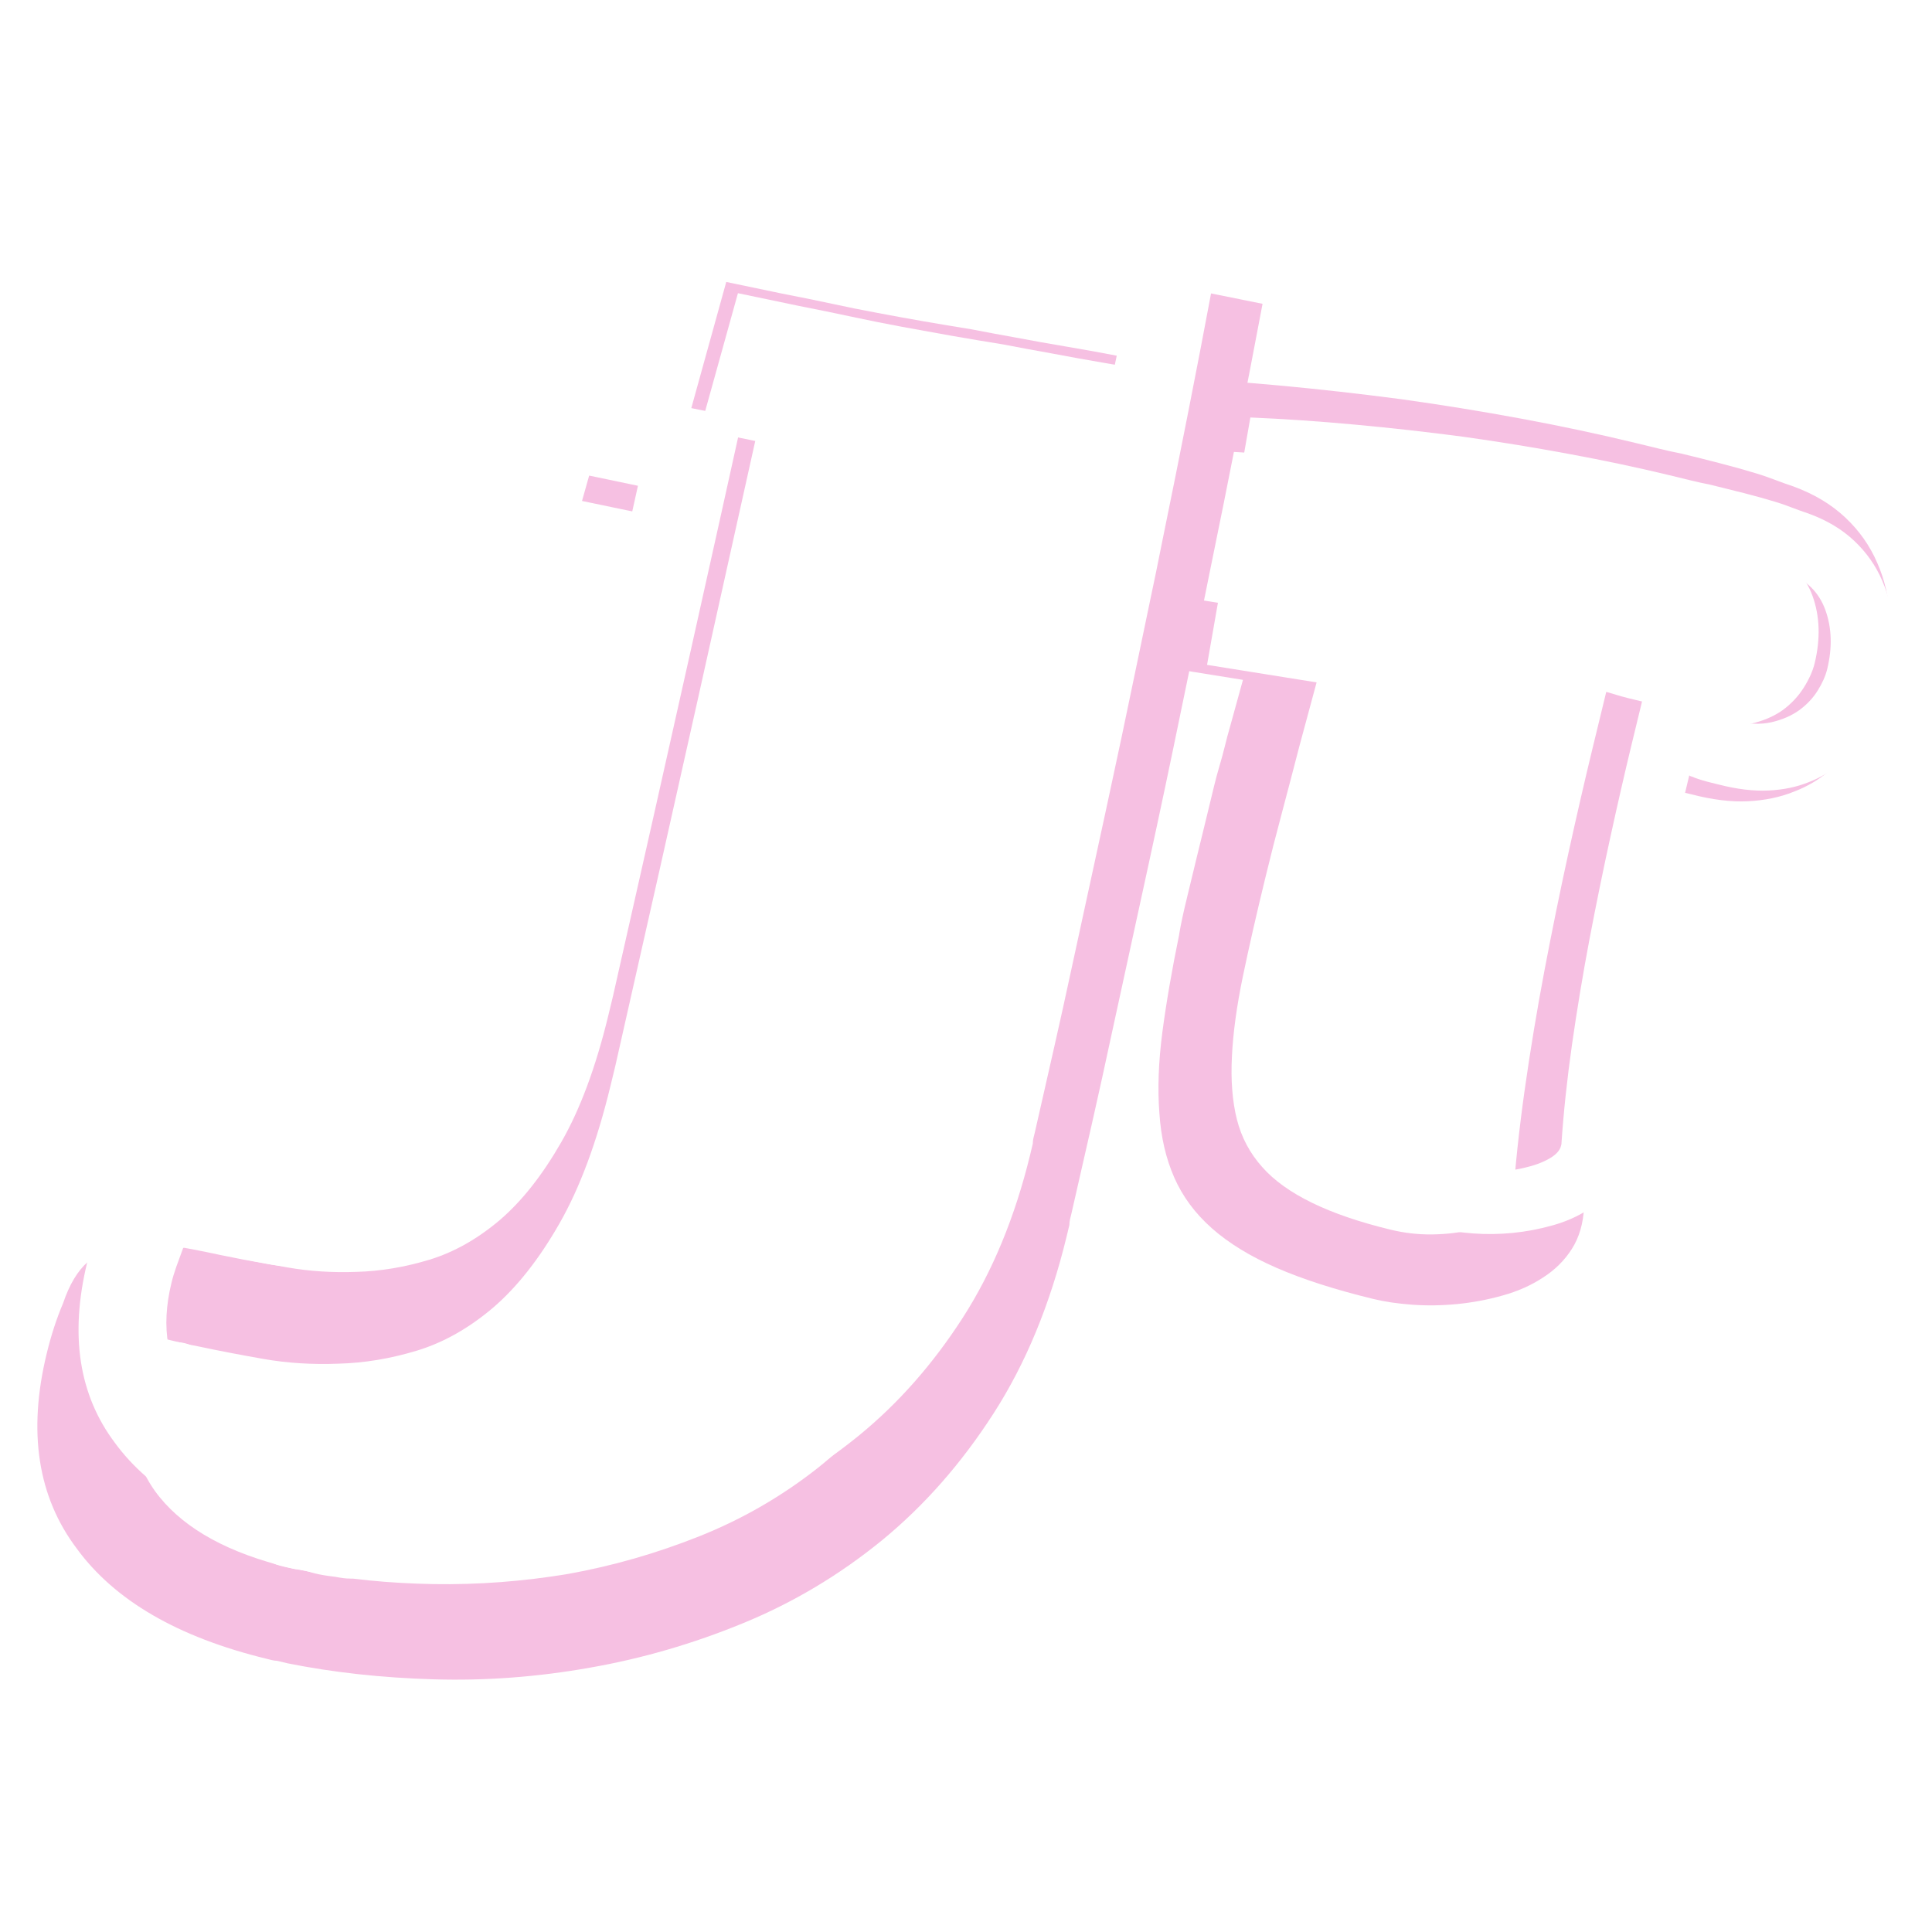 <svg xmlns="http://www.w3.org/2000/svg" xmlns:xlink="http://www.w3.org/1999/xlink" width="500" zoomAndPan="magnify" viewBox="0 0 375 375" height="500" preserveAspectRatio="xMidYMid meet" version="1.0"><defs><g/><clipPath id="538b6d7125"><path d="M 27.102 260.508 L 41.211 260.508 L 41.211 274.617 L 27.102 274.617 Z M 27.102 260.508 " clip-rule="nonzero"/></clipPath><clipPath id="c9cba665c7"><path d="M 34.156 260.508 C 30.262 260.508 27.102 263.668 27.102 267.562 C 27.102 271.461 30.262 274.617 34.156 274.617 C 38.051 274.617 41.211 271.461 41.211 267.562 C 41.211 263.668 38.051 260.508 34.156 260.508 Z M 34.156 260.508 " clip-rule="nonzero"/></clipPath><clipPath id="39565e782e"><path d="M 30.445 267.562 L 57.453 267.562 L 57.453 294.574 L 30.445 294.574 Z M 30.445 267.562 " clip-rule="nonzero"/></clipPath><clipPath id="70881df1dd"><path d="M 43.949 267.562 C 36.492 267.562 30.445 273.609 30.445 281.066 C 30.445 288.527 36.492 294.574 43.949 294.574 C 51.41 294.574 57.453 288.527 57.453 281.066 C 57.453 273.609 51.41 267.562 43.949 267.562 Z M 43.949 267.562 " clip-rule="nonzero"/></clipPath><clipPath id="793e89a43d"><path d="M 44 288.867 L 68.43 288.867 L 68.43 304.152 L 44 304.152 Z M 44 288.867 " clip-rule="nonzero"/></clipPath><clipPath id="1cee84dc9c"><path d="M 47.176 289.875 C 55.199 291.898 58.648 290.398 59.551 291.148 C 60.148 291.602 60.301 293.023 59.773 293.699 C 58.801 294.977 50.102 295.648 49.5 294.824 C 49.199 294.301 50.324 292.648 51.227 292.199 C 52.5 291.449 55.727 291.523 56.852 291.977 C 57.449 292.273 57.75 292.801 57.977 293.398 C 58.125 293.926 58.199 294.676 57.898 295.125 C 57.602 295.801 56.625 296.477 55.574 296.773 C 53.699 297.148 47.477 296.25 47.324 295.5 C 47.25 294.824 50.852 293.023 52.352 292.875 C 53.625 292.727 55.125 293.102 55.801 293.625 C 56.324 294.074 56.551 294.75 56.625 295.273 C 56.625 295.875 56.398 296.551 56.102 297 C 55.727 297.449 55.273 297.75 54.523 297.977 C 53.25 298.352 49.875 298.648 48.676 297.898 C 47.852 297.449 47.324 296.102 47.324 295.352 C 47.324 294.75 47.699 294.148 48.148 293.773 C 48.602 293.324 49.051 293.176 49.875 293.102 C 51.602 292.875 56.625 293.477 58.352 294.449 C 59.398 294.977 60.074 295.949 60.227 296.625 C 60.375 297.227 60.148 297.977 59.773 298.426 C 59.477 298.875 59.023 299.176 58.273 299.398 C 56.324 299.926 48.977 300.148 47.324 298.949 C 46.426 298.273 46.051 297 46.273 296.25 C 46.426 295.5 47.324 294.676 48.375 294.301 C 50.176 293.625 54.824 294.227 56.926 294.523 C 58.125 294.75 59.023 294.75 59.699 295.273 C 60.375 295.727 60.977 296.477 61.125 297.148 C 61.273 297.75 61.125 298.426 60.824 298.949 C 60.523 299.398 60.148 299.773 59.398 300 C 57.375 300.75 49.648 301.352 47.773 300.602 C 47.102 300.301 46.801 299.852 46.574 299.324 C 46.352 298.801 46.199 298.051 46.5 297.523 C 46.801 296.852 47.551 296.176 48.75 295.801 C 51.301 295.125 60.449 296.102 62.25 297.523 C 63 298.051 63.227 299.023 63.148 299.699 C 63 300.375 62.551 301.199 61.801 301.648 C 60.375 302.398 56.102 302.477 54.602 302.023 C 53.852 301.875 53.398 301.5 53.102 301.051 C 52.801 300.523 52.574 299.852 52.648 299.25 C 52.727 298.648 53.102 297.977 53.477 297.602 C 53.926 297.227 54.375 297.074 55.199 297 C 57.301 296.773 64.273 297.75 66.375 298.875 C 67.426 299.398 68.25 300.074 68.398 300.824 C 68.477 301.574 67.648 303 67.051 303.449 C 66.523 303.824 65.773 303.898 65.176 303.75 C 64.648 303.602 63.602 302.773 63.602 302.699 C 63.676 302.625 66.676 303.375 66.676 303.602 C 66.676 303.898 64.875 304.125 63.523 304.125 C 61.125 303.977 55.352 302.852 53.477 301.875 C 52.648 301.352 52.273 300.898 51.898 300.301 C 51.602 299.773 51.449 299.023 51.523 298.426 C 51.602 297.898 51.977 297.148 52.352 296.773 C 52.801 296.398 53.551 296.023 54.148 296.102 C 54.977 296.25 56.477 297.301 56.699 298.051 C 57 298.801 56.699 300 56.176 300.523 C 55.727 301.125 54.602 301.574 53.852 301.5 C 53.102 301.352 52.125 300.676 51.75 300.074 C 51.449 299.398 51.449 298.199 51.75 297.523 C 52.125 296.926 53.102 296.25 53.852 296.102 C 54.602 296.023 55.727 296.477 56.176 297.074 C 56.699 297.602 56.926 298.801 56.699 299.551 C 56.551 300.227 55.648 301.051 54.977 301.352 C 54.375 301.574 53.477 301.426 52.875 301.199 C 52.352 300.898 51.824 300.301 51.602 299.699 C 51.449 299.176 51.449 298.352 51.676 297.824 C 51.898 297.301 52.426 296.699 52.949 296.398 C 53.477 296.176 54 296.102 54.824 296.176 C 56.477 296.398 59.926 298.273 62.25 298.875 C 64.199 299.324 67.051 298.875 67.875 299.625 C 68.398 300.074 68.477 300.824 68.398 301.426 C 68.25 302.102 67.949 303.074 67.051 303.449 C 65.102 304.426 56.699 302.852 54.602 302.023 C 53.852 301.727 53.398 301.5 53.102 301.051 C 52.801 300.523 52.574 299.852 52.648 299.25 C 52.801 298.574 53.25 297.75 54 297.301 C 55.426 296.477 59.773 296.551 61.199 296.926 C 61.949 297.148 62.398 297.523 62.699 297.977 C 63 298.426 63.227 299.102 63.148 299.699 C 62.926 300.449 62.25 301.426 61.199 301.875 C 59.324 302.699 54.301 301.875 51.824 301.574 C 50.176 301.352 48.75 301.273 47.773 300.602 C 47.023 300.074 46.273 298.949 46.352 298.125 C 46.426 297.375 47.102 296.477 48.148 295.949 C 50.176 294.898 57 294.301 59.102 295.051 C 60.227 295.5 60.977 296.398 61.125 297.148 C 61.352 297.824 60.898 298.949 60.449 299.398 C 60 299.852 59.551 300 58.727 300.148 C 56.699 300.449 49.727 300 47.852 299.176 C 47.102 298.875 46.727 298.5 46.5 298.051 C 46.199 297.523 46.051 296.773 46.273 296.25 C 46.5 295.574 47.25 294.75 48.375 294.301 C 50.398 293.551 56.477 293.699 58.352 294.449 C 59.324 294.824 59.852 295.426 60.148 296.023 C 60.375 296.625 60.301 297.375 60.074 297.898 C 59.852 298.426 59.477 298.875 58.875 299.176 C 57.602 299.699 54.523 299.551 52.648 299.25 C 51 298.949 49.051 298.352 48.148 297.602 C 47.625 297.148 47.398 296.551 47.324 295.949 C 47.25 295.426 47.398 294.676 47.773 294.227 C 48.148 293.699 48.898 293.25 49.875 293.102 C 51.301 292.801 54.824 292.949 55.801 293.625 C 56.398 294.074 56.551 294.676 56.625 295.273 C 56.625 295.949 56.324 297 55.648 297.449 C 54.676 298.125 51.977 297.898 50.477 297.75 C 49.273 297.602 48.227 297.449 47.25 296.926 C 46.352 296.477 45.148 295.875 44.852 294.977 C 44.551 294.074 45.074 292.199 45.676 291.449 C 46.199 290.852 47.023 290.551 48.074 290.398 C 50.023 290.176 55.352 291.148 56.852 291.977 C 57.449 292.352 57.824 292.801 57.977 293.398 C 58.125 294 57.977 295.125 57.676 295.727 C 57.301 296.176 56.773 296.477 56.176 296.699 C 55.352 296.926 54.301 296.926 53.176 296.699 C 51.523 296.477 48.227 295.875 47.324 294.75 C 46.648 293.926 46.5 292.352 46.801 291.523 C 47.102 290.773 47.852 290.25 48.898 289.801 C 51 288.977 56.852 288.75 59.324 288.977 C 60.75 289.125 61.875 289.273 62.625 289.875 C 63.301 290.398 63.898 291.301 63.898 292.125 C 63.824 293.023 63 294.449 61.801 295.199 C 59.926 296.324 55.125 296.324 52.5 296.176 C 50.551 296.023 48.977 295.574 47.551 295.051 C 46.352 294.602 44.852 294.074 44.398 293.25 C 43.949 292.574 43.949 291.301 44.25 290.699 C 44.477 290.176 45.074 289.875 45.602 289.727 C 46.051 289.574 47.176 289.875 47.176 289.875 " clip-rule="nonzero"/></clipPath><clipPath id="c38a00013f"><path d="M 70.777 299.152 L 71.121 299.152 L 71.121 299.523 L 70.777 299.523 Z M 70.777 299.152 " clip-rule="nonzero"/></clipPath><clipPath id="7f81333f22"><path d="M 71.102 299.176 C 70.875 299.926 70.801 299.176 70.801 299.176 " clip-rule="nonzero"/></clipPath><clipPath id="71fb1407c9"><path d="M 50.211 300.035 L 69.121 300.035 L 69.121 306.434 L 50.211 306.434 Z M 50.211 300.035 " clip-rule="nonzero"/></clipPath><clipPath id="da2776768c"><path d="M 50.852 300.074 C 56.926 302.398 60.227 302.25 60.301 302.551 C 60.301 302.699 59.773 303.074 59.25 303.148 C 57.824 303.375 51.523 302.477 51.074 301.801 C 50.926 301.648 51 301.273 51.148 301.199 C 51.75 300.75 57.375 302.176 57.75 302.852 C 57.898 303.074 57.824 303.375 57.602 303.523 C 57.148 303.824 54.977 303.227 54 302.926 C 53.324 302.773 52.5 302.625 52.199 302.25 C 52.051 302.023 51.898 301.5 52.051 301.352 C 52.5 300.898 57 301.426 57.449 301.949 C 57.523 302.102 57.523 302.398 57.301 302.551 C 56.926 302.926 54.824 302.852 53.699 302.699 C 52.648 302.625 51.074 302.324 50.926 301.949 C 50.773 301.801 50.926 301.352 51.148 301.273 C 51.75 300.977 53.699 302.324 55.5 302.773 C 58.426 303.375 66.75 303.074 67.051 303.824 C 67.125 304.125 66.676 304.5 66.227 304.727 C 65.398 305.102 63.375 305.176 61.801 305.023 C 59.852 304.875 57.074 304.125 55.648 303.301 C 54.75 302.773 53.625 301.727 53.773 301.426 C 54.148 300.824 62.25 302.102 62.699 302.852 C 62.852 303.074 62.773 303.375 62.551 303.523 C 62.102 303.824 58.727 303.227 58.727 303.148 C 58.727 303.148 60.977 302.852 61.574 303.227 C 61.949 303.375 62.477 304.051 62.324 304.199 C 62.176 304.574 58.648 304.199 58.273 303.75 C 58.125 303.602 58.199 303.301 58.426 303.148 C 58.949 302.625 64.125 302.926 64.574 303.449 C 64.727 303.602 64.648 303.977 64.5 304.125 C 64.125 304.352 62.102 304.125 62.102 304.199 C 62.102 304.273 66.074 304.125 66.449 304.574 C 66.602 304.727 66.602 305.176 66.449 305.324 C 65.699 305.926 58.5 304.5 57.898 303.676 C 57.75 303.449 57.824 303 57.977 302.852 C 58.574 302.477 62.551 303.375 62.852 303.898 C 63 304.125 62.852 304.426 62.625 304.574 C 62.25 304.875 60.898 304.5 59.699 304.273 C 57.602 303.898 51.824 302.625 51.227 301.727 C 51.074 301.5 51.148 301.051 51.301 300.977 C 51.602 300.824 52.352 302.176 53.398 302.699 C 55.949 303.824 66.301 303.75 67.125 304.727 C 67.352 304.949 67.273 305.324 67.125 305.477 C 66.824 305.773 65.852 305.699 64.801 305.625 C 62.773 305.477 57.074 304.199 55.5 303.523 C 54.824 303.227 54.375 303 54.301 302.773 C 54.227 302.551 54.449 302.25 54.75 302.176 C 55.574 301.949 58.199 303.676 60.301 304.199 C 62.852 304.875 68.25 304.727 68.926 305.477 C 69.148 305.699 69.148 306 69 306.148 C 68.852 306.375 68.324 306.301 67.801 306.301 C 66.449 306.227 63.227 305.926 61.125 305.398 C 59.023 304.875 56.773 303.898 55.199 303.074 C 54 302.477 52.5 301.727 52.352 301.199 C 52.273 300.977 52.5 300.449 52.574 300.449 C 52.727 300.449 53.102 301.051 53.023 301.125 C 52.949 301.273 52.352 301.273 52.273 301.125 C 52.199 301.051 52.426 300.523 52.727 300.449 C 53.699 300.148 58.727 303.824 61.648 304.648 C 64.125 305.398 68.852 305.023 69.074 305.625 C 69.148 305.773 68.926 306.148 68.551 306.301 C 67.648 306.676 64.352 305.926 62.176 305.477 C 60 305.023 56.852 304.125 55.574 303.523 C 54.977 303.301 54.375 303 54.301 302.773 C 54.227 302.551 54.449 302.25 54.75 302.176 C 55.875 301.801 62.699 304.648 64.801 304.875 C 65.852 304.949 66.75 304.426 67.051 304.727 C 67.273 304.801 67.352 305.25 67.199 305.398 C 66.523 306.148 55.5 304.574 53.023 303.449 C 51.977 302.926 51.148 302.102 51.074 301.574 C 51.074 301.352 51.375 300.898 51.449 300.898 C 51.449 300.977 51.301 301.801 51.301 301.801 C 51.375 301.801 51.227 301.125 51.523 300.977 C 52.5 300.375 62.102 302.852 62.699 303.824 C 62.852 304.051 62.773 304.426 62.551 304.574 C 62.023 304.949 58.426 304.199 57.898 303.676 C 57.676 303.523 57.602 303.148 57.75 303 C 57.898 302.773 58.352 302.852 58.949 302.926 C 60.375 303 65.926 303.824 66.449 304.574 C 66.602 304.801 66.523 305.176 66.301 305.324 C 65.773 305.699 62.773 305.023 61.949 304.574 C 61.574 304.352 61.125 303.977 61.199 303.824 C 61.352 303.449 64.273 303.148 64.574 303.449 C 64.648 303.602 64.574 303.977 64.352 304.125 C 63.75 304.574 58.801 304.273 58.273 303.75 C 58.125 303.602 58.125 303.227 58.273 303.148 C 58.574 302.852 60.148 303.148 60.898 303.227 C 61.5 303.301 62.324 303.301 62.477 303.523 C 62.625 303.676 62.551 304.125 62.324 304.199 C 61.875 304.5 58.727 303.375 58.727 303.148 C 58.727 302.926 62.398 302.477 62.699 302.852 C 62.852 303 62.773 303.375 62.625 303.523 C 62.324 303.75 61.051 303.449 60 303.375 C 58.352 303.148 54.375 302.773 53.926 302.102 C 53.699 301.875 53.773 301.426 54 301.352 C 54.676 300.898 59.398 303.898 61.801 304.273 C 63.676 304.574 66.824 303.523 67.125 303.898 C 67.199 304.051 67.051 304.426 66.824 304.574 C 65.699 305.25 56.324 303.676 53.852 303.148 C 52.801 302.926 52.125 302.852 51.602 302.477 C 51.227 302.176 50.852 301.574 51 301.273 C 51.301 300.75 57.074 301.426 57.449 301.949 C 57.523 302.102 57.449 302.477 57.227 302.551 C 56.773 302.926 54.375 302.477 53.477 302.324 C 52.875 302.25 52.125 302.176 52.051 302.023 C 51.977 301.875 52.199 301.574 52.426 301.5 C 53.176 301.273 57.375 302.25 57.75 302.852 C 57.898 303.074 57.824 303.375 57.676 303.523 C 57.449 303.676 56.773 303.523 56.102 303.375 C 54.898 303.148 51.375 302.398 51 301.801 C 50.852 301.574 50.926 301.352 51.074 301.199 C 51.824 300.676 59.773 301.801 60.301 302.551 C 60.375 302.773 60.301 303.074 60.074 303.227 C 59.699 303.523 58.273 303.227 57.227 303 C 55.875 302.852 53.852 302.324 52.648 301.949 C 51.898 301.727 51.227 301.5 50.852 301.199 C 50.551 300.977 50.176 300.449 50.25 300.301 C 50.25 300.148 50.852 300.074 50.852 300.074 " clip-rule="nonzero"/></clipPath></defs><rect x="-37.5" width="450" fill="#ffffff" y="-37.5" height="450" fill-opacity="1"/><rect x="-37.5" width="450" fill="#ffffff" y="-37.5" height="450" fill-opacity="1"/><g fill="#f6c0e2" fill-opacity="1"><g transform="translate(92.109, 235.08)"><g><path d="M -40.359 86.891 C -57.566 82.711 -69.852 75.578 -77.219 65.484 C -84.789 55.441 -86.734 42.832 -83.047 27.656 C -82.191 24.113 -81.129 20.848 -79.859 17.859 C -78.629 14.223 -77.023 11.551 -75.047 9.844 C -73.066 8.145 -70.766 7.035 -68.141 6.516 C -65.617 6.047 -62.789 6.055 -59.656 6.547 C -56.52 7.047 -53.078 7.703 -49.328 8.516 C -46.703 9.066 -43.676 9.645 -40.25 10.25 C -36.832 10.852 -33.328 11.102 -29.734 11 C -26.035 10.914 -22.32 10.273 -18.594 9.078 C -14.875 7.891 -11.32 5.832 -7.938 2.906 C -4.539 -0.031 -1.406 -4.023 1.469 -9.078 C 4.344 -14.141 6.734 -20.594 8.641 -28.438 L 9.562 -32.234 C 14.406 -53.641 18.742 -72.984 22.578 -90.266 C 26.41 -107.555 29.742 -122.602 32.578 -135.406 L 20.859 -137.844 L 38.297 -199.75 L 74.938 -191.828 L 85.281 -189.703 C 89.102 -188.941 93.117 -188.141 97.328 -187.297 C 101.547 -186.461 105.867 -185.598 110.297 -184.703 C 112.516 -184.254 114.688 -183.812 116.812 -183.375 C 118.938 -182.945 121.023 -182.535 123.078 -182.141 L 152.953 -176.109 C 151.441 -168.078 149.82 -159.672 148.094 -150.891 C 146.375 -142.109 144.535 -132.957 142.578 -123.438 C 141.785 -119.426 140.926 -115.234 140 -110.859 C 139.07 -106.484 138.117 -101.922 137.141 -97.172 C 135.191 -87.641 133.078 -77.633 130.797 -67.156 C 128.523 -56.688 126.148 -45.773 123.672 -34.422 C 122.453 -28.723 121.188 -22.973 119.875 -17.172 C 118.562 -11.379 117.219 -5.484 115.844 0.516 C 115.758 0.848 115.676 1.188 115.594 1.531 C 115.508 1.875 115.461 2.266 115.453 2.703 L 114.906 4.984 C 111.707 18.141 106.988 29.562 100.75 39.25 C 94.52 48.945 87.285 57.172 79.047 63.922 C 70.797 70.648 61.816 76.004 52.109 79.984 C 42.398 83.973 32.504 86.848 22.422 88.609 C 12.254 90.422 2.141 91.176 -7.922 90.875 C -17.984 90.582 -27.441 89.547 -36.297 87.766 L -38.312 87.281 C -38.676 87.27 -39.023 87.223 -39.359 87.141 C -39.691 87.055 -40.023 86.973 -40.359 86.891 Z M -36.062 69.188 C -35.727 69.27 -35.414 69.348 -35.125 69.422 C -34.832 69.492 -34.508 69.523 -34.156 69.516 L -32.375 69.938 C -24.789 71.426 -16.66 72.242 -7.984 72.391 C 0.68 72.535 9.391 71.879 18.141 70.422 C 26.805 68.867 35.316 66.426 43.672 63.094 C 52.035 59.758 59.754 55.289 66.828 49.688 C 73.816 44.07 79.969 37.219 85.281 29.125 C 90.594 21.039 94.566 11.562 97.203 0.688 L 97.719 -1.469 C 97.727 -1.914 97.773 -2.305 97.859 -2.641 C 97.941 -2.973 98.023 -3.312 98.109 -3.656 C 103.566 -27.594 108.453 -49.281 112.766 -68.719 C 117.078 -88.164 120.754 -104.891 123.797 -118.891 C 125.609 -127.098 127.258 -134.836 128.75 -142.109 C 130.25 -149.391 131.695 -156.254 133.094 -162.703 C 129.594 -163.367 126.062 -164 122.5 -164.594 C 118.945 -165.195 115.422 -165.832 111.922 -166.5 C 110.461 -166.758 108.941 -167.035 107.359 -167.328 C 105.773 -167.629 104.176 -167.93 102.562 -168.234 C 99.207 -168.773 95.883 -169.332 92.594 -169.906 C 89.301 -170.488 86.078 -171.07 82.922 -171.656 C 79.742 -172.25 76.539 -172.891 73.312 -173.578 C 70.094 -174.273 66.613 -174.988 62.875 -175.719 L 51.125 -178.172 L 43.766 -151.688 L 54.484 -149.484 C 51.691 -136.859 48.023 -120.363 43.484 -100 C 38.941 -79.633 33.555 -55.703 27.328 -28.203 L 26.344 -24.141 C 23.719 -13.348 20.43 -4.504 16.484 2.391 C 12.547 9.285 8.266 14.723 3.641 18.703 C -1.086 22.723 -6.031 25.516 -11.188 27.078 C -16.344 28.641 -21.43 29.484 -26.453 29.609 C -31.516 29.805 -36.359 29.5 -40.984 28.688 C -45.609 27.875 -49.75 27.078 -53.406 26.297 C -54.758 26.047 -56.004 25.781 -57.141 25.5 C -58.273 25.227 -59.266 24.992 -60.109 24.797 C -61.898 24.441 -62.828 24.391 -62.891 24.641 C -63.422 26.035 -63.895 27.328 -64.312 28.516 C -64.738 29.703 -65.082 30.848 -65.344 31.953 C -67.633 41.398 -66.219 49.266 -61.094 55.547 C -55.969 61.836 -47.625 66.383 -36.062 69.188 Z M -36.062 69.188 "/></g></g></g><g clip-path="url(#538b6d7125)"><g clip-path="url(#c9cba665c7)"><path fill="#ffffff" d="M 27.102 260.508 L 41.211 260.508 L 41.211 274.617 L 27.102 274.617 Z M 27.102 260.508 " fill-opacity="1" fill-rule="nonzero"/></g></g><g fill="#f6c0e2" fill-opacity="1"><g transform="translate(198.055, 219.414)"><g><path d="M 68.531 32.719 C 61.094 30.914 54.82 28.898 49.719 26.672 C 44.625 24.453 40.438 21.891 37.156 18.984 C 33.906 16.098 31.473 12.812 29.859 9.125 C 28.242 5.438 27.285 1.285 26.984 -3.328 C 26.617 -8.035 26.805 -13.25 27.547 -18.969 C 28.297 -24.688 29.395 -31.07 30.844 -38.125 L 30.797 -37.938 C 30.973 -38.977 31.188 -40.094 31.438 -41.281 C 31.695 -42.477 31.984 -43.719 32.297 -45 L 34.203 -52.891 C 34.66 -54.742 35.086 -56.488 35.484 -58.125 C 35.879 -59.758 36.25 -61.281 36.594 -62.688 C 36.938 -64.094 37.266 -65.453 37.578 -66.766 C 37.898 -68.086 38.25 -69.391 38.625 -70.672 C 39 -71.922 39.348 -73.203 39.672 -74.516 C 39.992 -75.836 40.348 -77.164 40.734 -78.5 L 43.203 -87.453 L 17.344 -91.609 L 26.922 -146.203 C 34.441 -145.867 42.148 -145.336 50.047 -144.609 C 57.953 -143.879 65.891 -142.988 73.859 -141.938 C 81.723 -140.844 89.504 -139.582 97.203 -138.156 C 104.91 -136.727 112.285 -135.16 119.328 -133.453 C 121.004 -133.047 122.594 -132.66 124.094 -132.297 C 125.602 -131.93 127.004 -131.625 128.297 -131.375 C 130.922 -130.738 133.414 -130.113 135.781 -129.5 C 138.156 -128.895 140.484 -128.242 142.766 -127.547 C 143.898 -127.211 145.07 -126.812 146.281 -126.344 C 147.5 -125.875 148.797 -125.41 150.172 -124.953 L 150.078 -124.984 C 154.055 -123.523 157.398 -121.52 160.109 -118.969 C 162.828 -116.414 164.898 -113.473 166.328 -110.141 C 167.773 -106.867 168.598 -103.273 168.797 -99.359 C 169.004 -95.441 168.617 -91.461 167.641 -87.422 C 167.18 -85.555 166.492 -83.582 165.578 -81.5 C 164.672 -79.426 163.492 -77.375 162.047 -75.344 C 160.609 -73.301 158.898 -71.43 156.922 -69.734 C 154.953 -68.047 152.664 -66.707 150.062 -65.719 C 147.426 -64.664 144.473 -64.055 141.203 -63.891 C 137.941 -63.734 134.297 -64.18 130.266 -65.234 L 128.531 -65.641 C 127.895 -65.797 127.258 -65.969 126.625 -66.156 C 126 -66.344 125.438 -66.531 124.938 -66.719 C 124.695 -66.852 124.461 -66.945 124.234 -67 C 124.016 -67.062 123.848 -67.133 123.734 -67.219 C 122.242 -61.07 120.707 -54.535 119.125 -47.609 C 117.551 -40.691 116.098 -33.664 114.766 -26.531 C 113.461 -19.445 112.32 -12.359 111.344 -5.266 C 110.375 1.828 109.727 8.562 109.406 14.938 C 109.25 18.094 108.457 20.785 107.031 23.016 C 105.613 25.242 103.738 27.098 101.406 28.578 C 99.145 30.066 96.555 31.219 93.641 32.031 C 90.723 32.852 87.77 33.41 84.781 33.703 C 81.801 33.992 78.891 34.035 76.047 33.828 C 73.211 33.617 70.707 33.25 68.531 32.719 Z M 71.797 19.25 C 74.484 19.906 77.172 20.219 79.859 20.188 C 82.547 20.156 85.016 19.875 87.266 19.344 C 89.473 18.863 91.328 18.191 92.828 17.328 C 94.328 16.473 95.203 15.535 95.453 14.516 L 95.547 14.125 C 96.016 7.176 96.797 -0.164 97.891 -7.906 C 98.992 -15.656 100.27 -23.359 101.719 -31.016 C 103.188 -38.742 104.723 -46.281 106.328 -53.625 C 107.941 -60.969 109.508 -67.781 111.031 -74.062 L 113.719 -85.125 C 114.801 -84.789 115.785 -84.5 116.672 -84.25 C 117.555 -84.008 118.352 -83.805 119.062 -83.641 L 122.906 -82.703 C 123.988 -82.43 125.051 -82.133 126.094 -81.812 C 127.145 -81.488 128.414 -81.039 129.906 -80.469 C 131.332 -79.926 132.586 -79.523 133.672 -79.266 C 136.754 -78.516 139.477 -78.41 141.844 -78.953 C 144.219 -79.492 146.266 -80.375 147.984 -81.594 C 149.641 -82.82 150.988 -84.258 152.031 -85.906 C 153.082 -87.562 153.797 -89.156 154.172 -90.688 C 155.316 -95.438 155.18 -99.781 153.766 -103.719 C 152.348 -107.656 149.555 -110.406 145.391 -111.969 C 142.836 -112.926 140.504 -113.727 138.391 -114.375 C 136.273 -115.02 134.098 -115.648 131.859 -116.266 L 124.734 -117.984 C 123.516 -118.223 122.18 -118.516 120.734 -118.859 C 119.297 -119.211 117.738 -119.594 116.062 -120 C 109.469 -121.602 102.781 -123.07 96 -124.406 C 89.227 -125.75 82.539 -126.91 75.938 -127.891 C 62.383 -129.961 49.941 -131.285 38.609 -131.859 L 36.078 -117.594 C 35.648 -115.344 35.211 -113.008 34.766 -110.594 C 34.328 -108.188 33.863 -105.723 33.375 -103.203 L 40.547 -102.062 C 41.648 -101.852 42.773 -101.66 43.922 -101.484 C 45.066 -101.316 46.195 -101.133 47.312 -100.938 C 51.613 -100.227 56.051 -99.359 60.625 -98.328 C 59.656 -94.891 58.625 -91.145 57.531 -87.094 C 56.445 -83.039 55.316 -78.852 54.141 -74.531 C 53.035 -70.25 51.906 -65.938 50.75 -61.594 C 49.594 -57.258 48.539 -53.141 47.594 -49.234 C 45.844 -42.055 44.367 -35.586 43.172 -29.828 C 41.984 -24.078 41.281 -18.926 41.062 -14.375 C 40.82 -9.758 41.141 -5.691 42.016 -2.172 C 42.898 1.336 44.547 4.438 46.953 7.125 C 51.523 12.301 59.805 16.344 71.797 19.25 Z M 71.797 19.25 "/></g></g></g><g clip-path="url(#39565e782e)"><g clip-path="url(#70881df1dd)"><path fill="#ffffff" d="M 30.445 267.562 L 57.453 267.562 L 57.453 294.574 L 30.445 294.574 Z M 30.445 267.562 " fill-opacity="1" fill-rule="nonzero"/></g></g><g clip-path="url(#793e89a43d)"><g clip-path="url(#1cee84dc9c)"><path fill="#ffffff" d="M 41.25 285.977 L 71.406 285.977 L 71.406 307.125 L 41.25 307.125 Z M 41.25 285.977 " fill-opacity="1" fill-rule="nonzero"/></g></g><g clip-path="url(#c38a00013f)"><g clip-path="url(#7f81333f22)"><path fill="#ffffff" d="M 67.801 296.176 L 74.102 296.176 L 74.102 302.992 L 67.801 302.992 Z M 67.801 296.176 " fill-opacity="1" fill-rule="nonzero"/></g></g><g clip-path="url(#71fb1407c9)"><g clip-path="url(#da2776768c)"><path fill="#ffffff" d="M 47.25 297.074 L 72.129 297.074 L 72.129 309.301 L 47.25 309.301 Z M 47.25 297.074 " fill-opacity="1" fill-rule="nonzero"/></g></g><g fill="#ffffff" fill-opacity="1"><g transform="translate(93.699, 219.477)"><g><path d="M -37.328 80.359 C -53.223 76.492 -64.582 69.895 -71.406 60.562 C -78.395 51.27 -80.188 39.609 -76.781 25.578 C -75.988 22.305 -75.008 19.285 -73.844 16.516 C -72.695 13.148 -71.211 10.676 -69.391 9.094 C -67.566 7.52 -65.438 6.492 -63 6.016 C -60.664 5.578 -58.051 5.586 -55.156 6.047 C -52.258 6.516 -49.082 7.125 -45.625 7.875 C -43.188 8.383 -40.383 8.914 -37.219 9.469 C -34.051 10.031 -30.805 10.258 -27.484 10.156 C -24.078 10.094 -20.648 9.504 -17.203 8.391 C -13.766 7.285 -10.473 5.379 -7.328 2.672 C -4.203 -0.035 -1.312 -3.727 1.344 -8.406 C 4.008 -13.082 6.223 -19.039 7.984 -26.281 L 8.844 -29.797 C 13.312 -49.609 17.32 -67.5 20.875 -83.469 C 24.426 -99.445 27.508 -113.352 30.125 -125.188 L 19.281 -127.453 L 35.422 -184.719 L 69.297 -177.359 L 78.844 -175.422 C 82.395 -174.711 86.117 -173.969 90.016 -173.188 C 93.91 -172.406 97.906 -171.609 102 -170.797 C 104.039 -170.379 106.047 -169.973 108.016 -169.578 C 109.984 -169.18 111.914 -168.797 113.812 -168.422 L 141.422 -162.828 C 140.035 -155.398 138.539 -147.629 136.938 -139.516 C 135.344 -131.398 133.645 -122.945 131.844 -114.156 C 131.113 -110.445 130.316 -106.566 129.453 -102.516 C 128.598 -98.473 127.719 -94.25 126.812 -89.844 C 125 -81.039 123.039 -71.797 120.938 -62.109 C 118.844 -52.422 116.648 -42.32 114.359 -31.812 C 113.234 -26.562 112.062 -21.254 110.844 -15.891 C 109.625 -10.523 108.383 -5.066 107.125 0.484 C 107.051 0.797 106.973 1.109 106.891 1.422 C 106.816 1.734 106.773 2.094 106.766 2.5 L 106.266 4.609 C 103.305 16.766 98.941 27.328 93.172 36.297 C 87.398 45.266 80.707 52.863 73.094 59.094 C 65.477 65.332 57.176 70.289 48.188 73.969 C 39.195 77.656 30.047 80.312 20.734 81.938 C 11.328 83.625 1.973 84.32 -7.328 84.031 C -16.629 83.75 -25.375 82.785 -33.562 81.141 L -35.422 80.688 C -35.754 80.688 -36.078 80.648 -36.391 80.578 C -36.703 80.504 -37.016 80.43 -37.328 80.359 Z M -33.359 64 C -33.047 64.07 -32.75 64.141 -32.469 64.203 C -32.195 64.273 -31.898 64.305 -31.578 64.297 L -29.938 64.688 C -22.914 66.062 -15.395 66.812 -7.375 66.938 C 0.633 67.062 8.688 66.457 16.781 65.125 C 24.801 63.688 32.672 61.426 40.391 58.344 C 48.117 55.27 55.254 51.145 61.797 45.969 C 68.254 40.75 73.938 34.398 78.844 26.922 C 83.75 19.453 87.426 10.688 89.875 0.625 L 90.344 -1.359 C 90.375 -1.766 90.426 -2.117 90.5 -2.422 C 90.57 -2.734 90.645 -3.047 90.719 -3.359 C 95.758 -25.516 100.273 -45.578 104.266 -63.547 C 108.266 -81.523 111.672 -96.984 114.484 -109.922 C 116.148 -117.523 117.676 -124.688 119.062 -131.406 C 120.445 -138.133 121.781 -144.477 123.062 -150.438 C 119.832 -151.062 116.57 -151.648 113.281 -152.203 C 109.988 -152.754 106.723 -153.336 103.484 -153.953 C 102.141 -154.203 100.738 -154.457 99.281 -154.719 C 97.82 -154.988 96.344 -155.27 94.844 -155.562 C 91.727 -156.062 88.645 -156.578 85.594 -157.109 C 82.551 -157.641 79.57 -158.18 76.656 -158.734 C 73.727 -159.273 70.773 -159.867 67.797 -160.516 C 64.816 -161.16 61.594 -161.816 58.125 -162.484 L 47.266 -164.75 L 40.484 -140.266 L 50.375 -138.234 C 47.801 -126.547 44.41 -111.285 40.203 -92.453 C 36.004 -73.629 31.023 -51.5 25.266 -26.062 L 24.359 -22.312 C 21.941 -12.332 18.906 -4.16 15.25 2.203 C 11.602 8.578 7.645 13.602 3.375 17.281 C -1.008 21 -5.582 23.582 -10.344 25.031 C -15.113 26.477 -19.828 27.266 -24.484 27.391 C -29.148 27.566 -33.617 27.281 -37.891 26.531 C -42.16 25.789 -45.984 25.051 -49.359 24.312 C -50.629 24.07 -51.789 23.82 -52.844 23.562 C -53.895 23.312 -54.812 23.094 -55.594 22.906 C -57.25 22.594 -58.102 22.551 -58.156 22.781 C -58.633 24.07 -59.07 25.27 -59.469 26.375 C -59.863 27.477 -60.18 28.535 -60.422 29.547 C -62.547 38.273 -61.234 45.551 -56.484 51.375 C -51.742 57.195 -44.035 61.406 -33.359 64 Z M -33.359 64 "/></g></g></g><g fill="#ffffff" fill-opacity="1"><g transform="translate(219.008, 209.658)"><g><path d="M 60.312 28.781 C 53.758 27.188 48.238 25.414 43.75 23.469 C 39.258 21.52 35.57 19.27 32.688 16.719 C 29.832 14.156 27.691 11.254 26.266 8.016 C 24.836 4.785 24 1.133 23.75 -2.938 C 23.426 -7.062 23.594 -11.645 24.25 -16.688 C 24.906 -21.727 25.867 -27.352 27.141 -33.562 L 27.094 -33.391 C 27.258 -34.297 27.453 -35.273 27.672 -36.328 C 27.898 -37.391 28.148 -38.477 28.422 -39.594 L 30.109 -46.547 C 30.504 -48.18 30.875 -49.719 31.219 -51.156 C 31.57 -52.594 31.898 -53.926 32.203 -55.156 C 32.504 -56.406 32.789 -57.609 33.062 -58.766 C 33.344 -59.922 33.656 -61.055 34 -62.172 C 34.32 -63.285 34.625 -64.422 34.906 -65.578 C 35.188 -66.742 35.504 -67.91 35.859 -69.078 L 38.031 -76.969 L 15.281 -80.609 L 23.688 -128.625 C 30.312 -128.344 37.098 -127.879 44.047 -127.234 C 50.992 -126.598 57.969 -125.816 64.969 -124.891 C 71.906 -123.922 78.758 -122.805 85.531 -121.547 C 92.312 -120.297 98.805 -118.922 105.016 -117.422 C 106.484 -117.066 107.875 -116.727 109.188 -116.406 C 110.508 -116.082 111.742 -115.812 112.891 -115.594 C 115.203 -115.031 117.398 -114.484 119.484 -113.953 C 121.566 -113.422 123.602 -112.852 125.594 -112.25 C 126.613 -111.945 127.648 -111.586 128.703 -111.172 C 129.766 -110.766 130.91 -110.352 132.141 -109.938 L 132.047 -109.969 C 135.555 -108.695 138.504 -106.938 140.891 -104.688 C 143.273 -102.438 145.094 -99.848 146.344 -96.922 C 147.602 -94.023 148.328 -90.852 148.516 -87.406 C 148.703 -83.969 148.363 -80.473 147.5 -76.922 C 147.102 -75.285 146.5 -73.547 145.688 -71.703 C 144.883 -69.859 143.848 -68.051 142.578 -66.281 C 141.305 -64.488 139.801 -62.852 138.062 -61.375 C 136.332 -59.895 134.32 -58.711 132.031 -57.828 C 129.707 -56.891 127.109 -56.352 124.234 -56.219 C 121.359 -56.082 118.148 -56.469 114.609 -57.375 L 113.094 -57.75 C 112.531 -57.883 111.973 -58.035 111.422 -58.203 C 110.867 -58.367 110.367 -58.535 109.922 -58.703 C 109.711 -58.816 109.508 -58.895 109.312 -58.938 C 109.113 -58.988 108.969 -59.062 108.875 -59.156 C 107.562 -53.738 106.207 -47.988 104.812 -41.906 C 103.426 -35.82 102.156 -29.633 101 -23.344 C 99.832 -17.102 98.82 -10.863 97.969 -4.625 C 97.113 1.613 96.539 7.535 96.25 13.141 C 96.113 15.922 95.414 18.289 94.156 20.25 C 92.906 22.219 91.266 23.848 89.234 25.141 C 87.234 26.441 84.953 27.453 82.391 28.172 C 79.828 28.898 77.223 29.395 74.578 29.656 C 71.961 29.906 69.41 29.938 66.922 29.75 C 64.43 29.562 62.227 29.238 60.312 28.781 Z M 63.172 16.938 C 65.535 17.508 67.898 17.785 70.266 17.766 C 72.641 17.742 74.812 17.5 76.781 17.031 C 78.719 16.594 80.348 16 81.672 15.25 C 82.992 14.5 83.766 13.664 83.984 12.75 L 84.062 12.422 C 84.469 6.305 85.156 -0.156 86.125 -6.969 C 87.102 -13.789 88.227 -20.566 89.5 -27.297 C 90.789 -34.078 92.145 -40.703 93.562 -47.172 C 94.977 -53.641 96.352 -59.641 97.688 -65.172 L 100.047 -74.891 C 101.004 -74.609 101.875 -74.352 102.656 -74.125 C 103.438 -73.906 104.141 -73.723 104.766 -73.578 L 108.141 -72.75 C 109.109 -72.52 110.047 -72.266 110.953 -71.984 C 111.867 -71.703 112.984 -71.312 114.297 -70.812 C 115.547 -70.344 116.648 -69.988 117.609 -69.75 C 120.328 -69.094 122.727 -69 124.812 -69.469 C 126.895 -69.945 128.691 -70.723 130.203 -71.797 C 131.672 -72.867 132.863 -74.129 133.781 -75.578 C 134.695 -77.035 135.32 -78.441 135.656 -79.797 C 136.664 -83.973 136.547 -87.789 135.297 -91.25 C 134.047 -94.719 131.582 -97.141 127.906 -98.516 C 125.664 -99.348 123.613 -100.051 121.75 -100.625 C 119.895 -101.195 117.988 -101.75 116.031 -102.281 L 109.766 -103.812 C 108.68 -104.02 107.504 -104.273 106.234 -104.578 C 104.973 -104.891 103.609 -105.223 102.141 -105.578 C 96.328 -106.984 90.441 -108.273 84.484 -109.453 C 78.523 -110.629 72.633 -111.656 66.812 -112.531 C 54.883 -114.352 43.938 -115.52 33.969 -116.031 L 31.734 -103.484 C 31.367 -101.473 30.988 -99.41 30.594 -97.297 C 30.195 -95.191 29.789 -93.02 29.375 -90.781 L 35.688 -89.797 C 36.645 -89.617 37.625 -89.453 38.625 -89.297 C 39.633 -89.148 40.633 -88.988 41.625 -88.812 C 45.406 -88.195 49.305 -87.426 53.328 -86.5 C 52.473 -83.477 51.57 -80.188 50.625 -76.625 C 49.676 -73.07 48.676 -69.395 47.625 -65.594 C 46.656 -61.812 45.66 -58.016 44.641 -54.203 C 43.629 -50.398 42.703 -46.773 41.859 -43.328 C 40.328 -37.016 39.035 -31.328 37.984 -26.266 C 36.941 -21.203 36.32 -16.66 36.125 -12.641 C 35.914 -8.566 36.195 -4.988 36.969 -1.906 C 37.75 1.164 39.195 3.891 41.312 6.266 C 45.332 10.816 52.617 14.375 63.172 16.938 Z M 63.172 16.938 "/></g></g></g></svg>